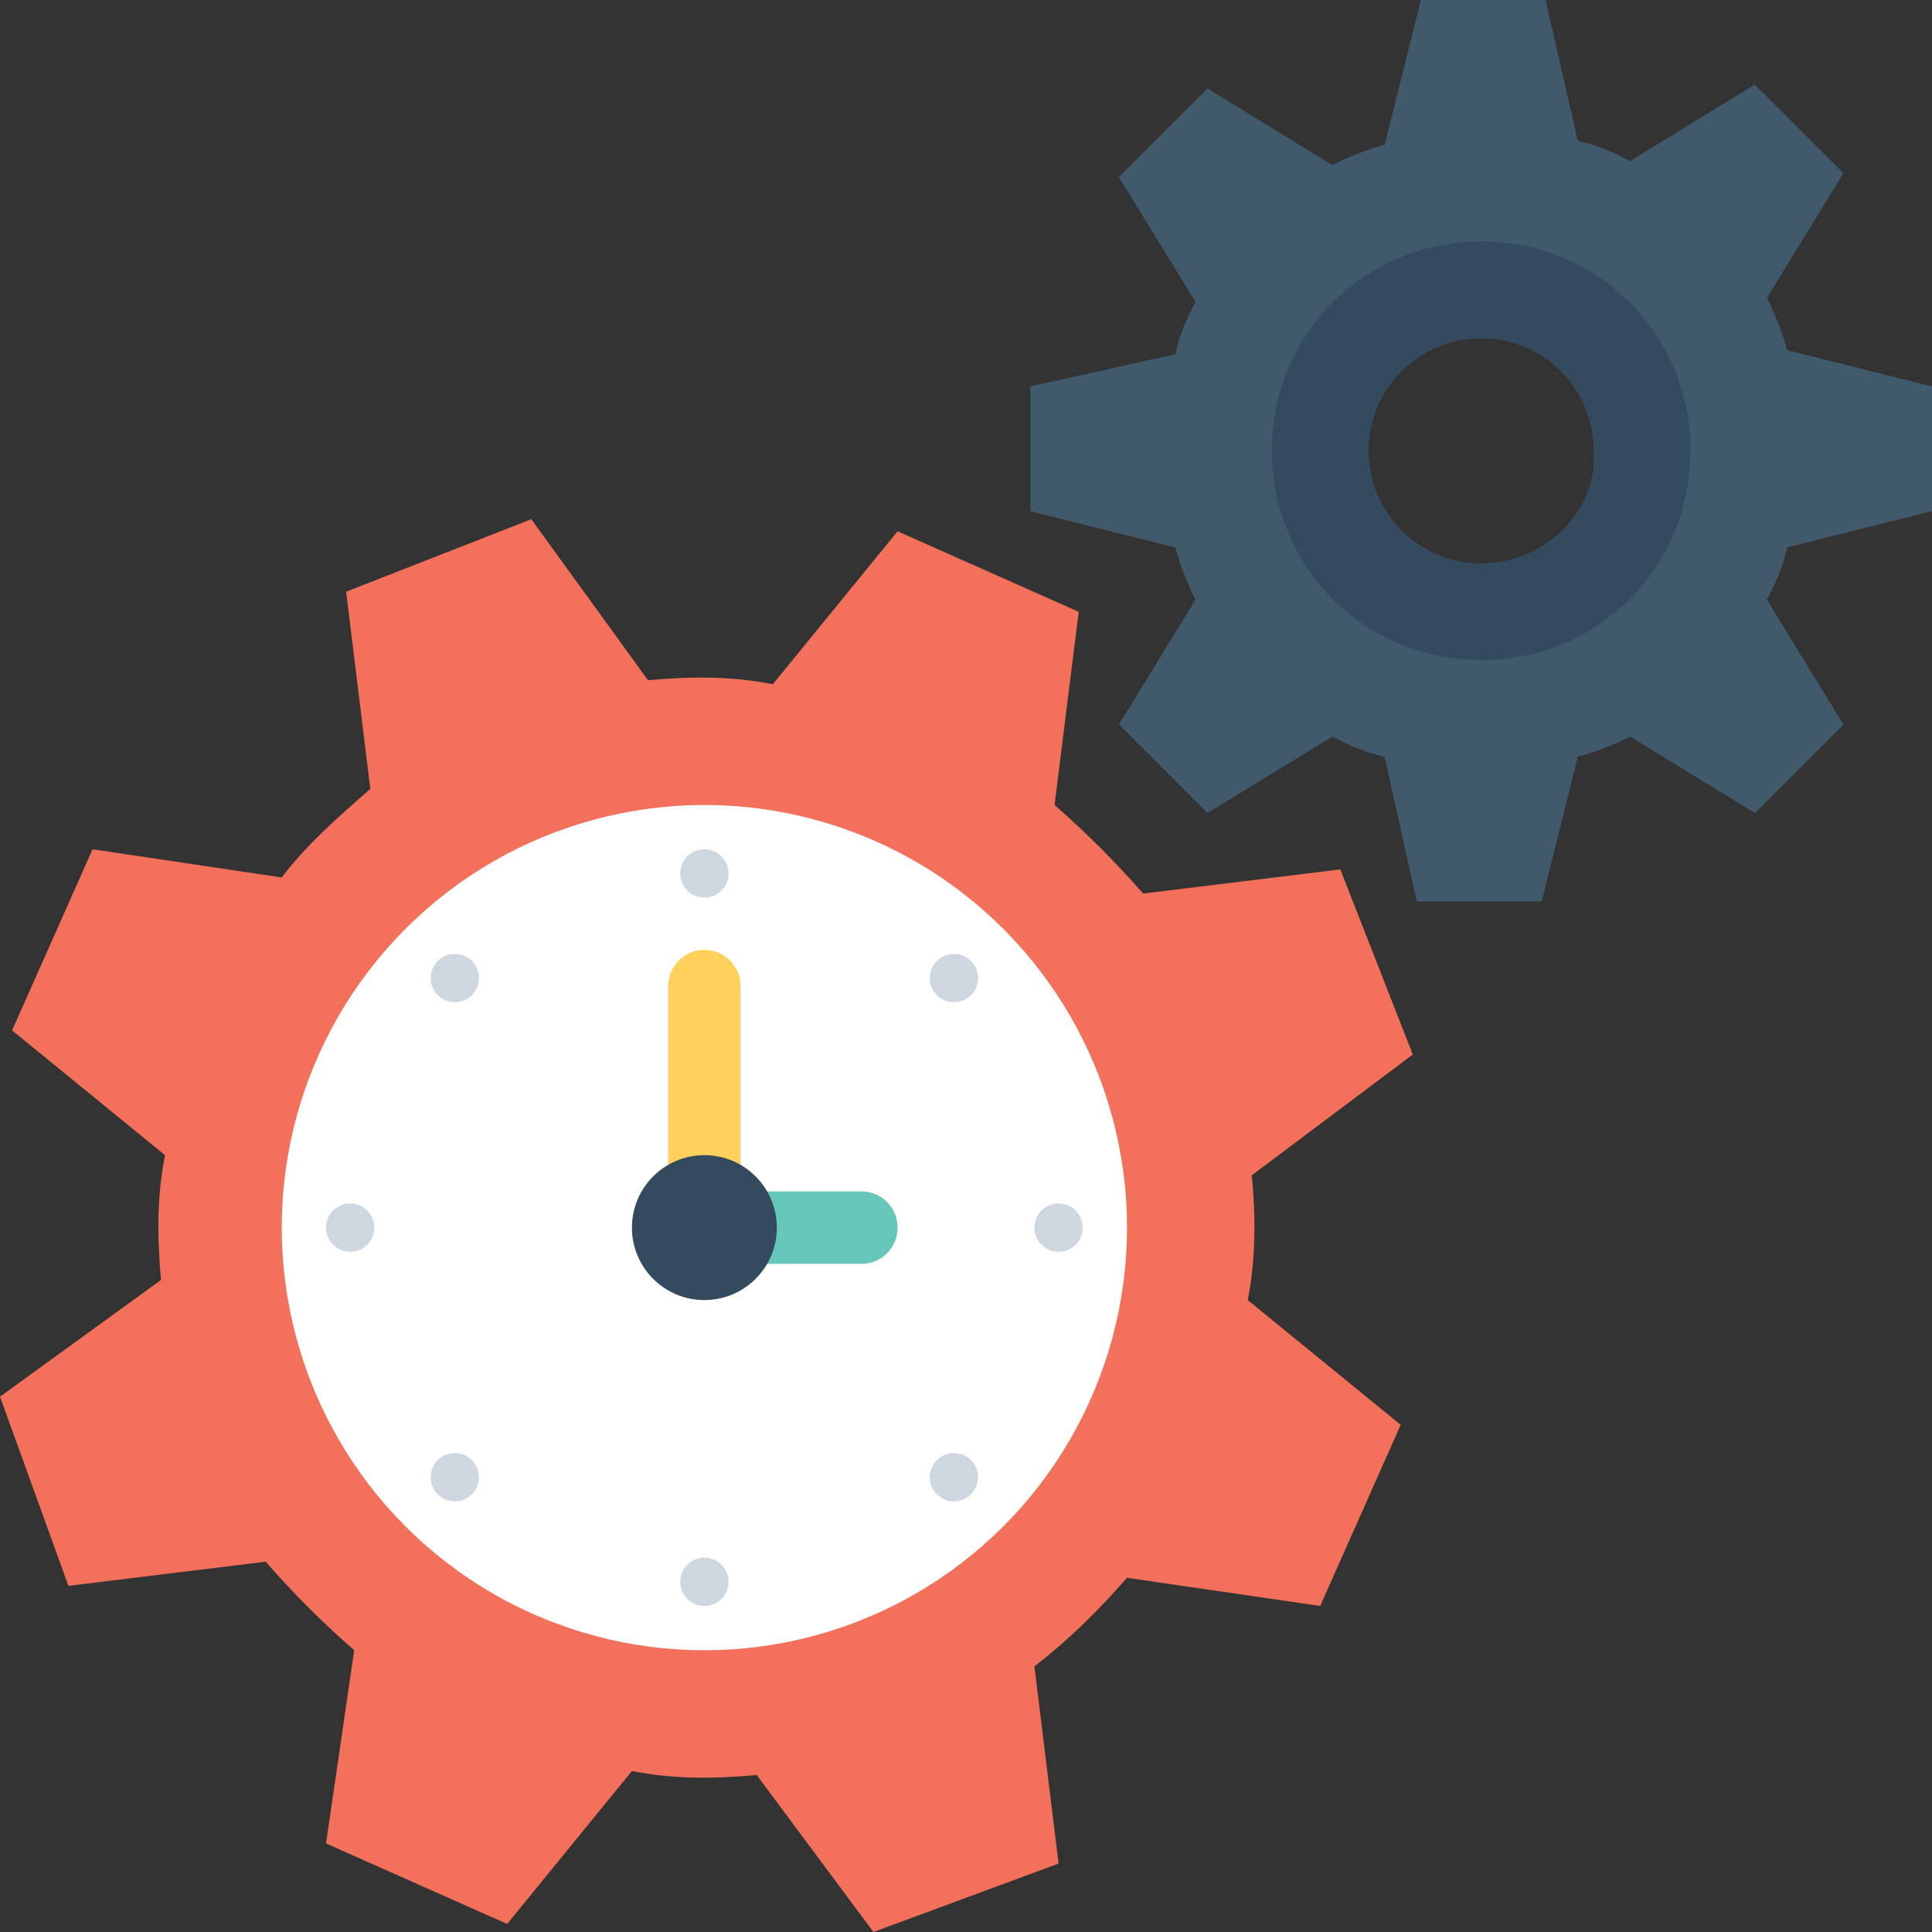 <?xml version="1.0" encoding="iso-8859-1"?>
<!-- Generator: Adobe Illustrator 19.0.0, SVG Export Plug-In . SVG Version: 6.00 Build 0)  -->
<svg version="1.1" id="Capa_1" xmlns="http://www.w3.org/2000/svg" xmlns:xlink="http://www.w3.org/1999/xlink" x="0px" y="0px"
	 viewBox="0 0 512 512" style="enable-background:new 0 0 512 512;" xml:space="preserve">
<rect x="0" y="0" width="512" height="512" fill="#333333" stroke="none"/>
<path style="fill:#F3705A;" d="M331.733,311.467c1.067,10.667,1.067,22.4-1.067,33.067L371.2,377.6l-21.333,48l-51.2-7.467
	c-7.467,8.533-14.933,16-24.533,23.467l6.4,52.267L231.467,512l-30.933-41.6c-11.733,1.067-22.4,1.067-33.067-1.067L134.4,509.867
	l-48-21.333l7.467-51.2c-8.533-7.467-16-14.933-23.467-23.467l-52.267,6.4L0,370.133L42.667,339.2
	c-1.067-11.733-1.067-22.4,1.067-33.067L3.2,273.067l21.333-48l50.133,7.467c6.4-8.533,14.933-16,23.467-23.467l-6.4-52.267
	l49.067-19.2l30.933,42.667c11.733-1.067,22.4-1.067,33.067,1.067l33.067-40.533l48,21.333l-6.4,51.2
	c8.533,7.467,16,14.933,23.467,23.467l52.267-6.4l19.2,49.067L331.733,311.467z"/>
<circle style="fill:#FFFFFF;" cx="186.667" cy="325.333" r="112"/>
<path style="fill:#66C6B9;" d="M228.267,334.933h-41.6c-5.333,0-9.6-4.267-9.6-9.6s4.267-9.6,9.6-9.6h41.6
	c5.333,0,9.6,4.267,9.6,9.6S233.6,334.933,228.267,334.933z"/>
<path style="fill:#FFD15C;" d="M186.667,334.933c-5.333,0-9.6-4.267-9.6-9.6v-64c0-5.333,4.267-9.6,9.6-9.6s9.6,4.267,9.6,9.6v64
	C196.267,330.667,192,334.933,186.667,334.933z"/>
<circle style="fill:#344A5E;" cx="186.667" cy="325.333" r="19.2"/>
<g>
	<circle style="fill:#CED6E0;" cx="186.667" cy="231.467" r="6.4"/>
	<circle style="fill:#CED6E0;" cx="120.533" cy="259.2" r="6.4"/>
	<circle style="fill:#CED6E0;" cx="92.8" cy="325.333" r="6.4"/>
	<circle style="fill:#CED6E0;" cx="120.533" cy="391.467" r="6.4"/>
	<circle style="fill:#CED6E0;" cx="186.667" cy="419.2" r="6.4"/>
	<circle style="fill:#CED6E0;" cx="252.8" cy="391.467" r="6.4"/>
	<circle style="fill:#CED6E0;" cx="280.533" cy="325.333" r="6.4"/>
	<circle style="fill:#CED6E0;" cx="252.8" cy="259.2" r="6.4"/>
</g>
<path style="fill:#415A6B;" d="M512,135.467V102.4l-38.4-9.6c-1.067-4.267-3.2-9.6-5.333-13.867l20.267-33.067L465.067,22.4
	L432,42.667c-4.267-2.133-8.533-4.267-13.867-5.333L409.6,0h-33.067l-9.6,38.4c-4.267,1.067-9.6,3.2-13.867,5.333L320,23.467
	l-23.467,23.467L316.8,80c-2.133,4.267-4.267,8.533-5.333,13.867l-38.4,8.533v33.067l38.4,9.6c1.067,4.267,3.2,9.6,5.333,13.867
	L296.533,192L320,215.467l33.067-20.267c4.267,2.133,8.533,4.267,13.867,5.333l8.533,38.4h33.067l9.6-38.4
	c4.267-1.067,9.6-3.2,13.867-5.333l33.067,20.267L488.533,192l-20.267-33.067c2.133-4.267,4.267-8.533,5.333-13.867L512,135.467z
	 M392.533,149.333c-17.067,0-29.867-13.867-29.867-29.867c0-17.067,13.867-29.867,29.867-29.867
	c17.067,0,29.867,13.867,29.867,29.867C423.467,135.467,409.6,149.333,392.533,149.333z"/>
<path style="fill:#344A5E;" d="M392.533,64c-30.933,0-55.467,24.533-55.467,55.467s24.533,55.467,55.467,55.467
	S448,150.4,448,119.467S423.467,64,392.533,64z M392.533,149.333c-17.067,0-29.867-13.867-29.867-29.867
	c0-17.067,13.867-29.867,29.867-29.867c17.067,0,29.867,13.867,29.867,29.867C423.467,135.467,409.6,149.333,392.533,149.333z"/>
<g>
</g>
<g>
</g>
<g>
</g>
<g>
</g>
<g>
</g>
<g>
</g>
<g>
</g>
<g>
</g>
<g>
</g>
<g>
</g>
<g>
</g>
<g>
</g>
<g>
</g>
<g>
</g>
<g>
</g>
</svg>
